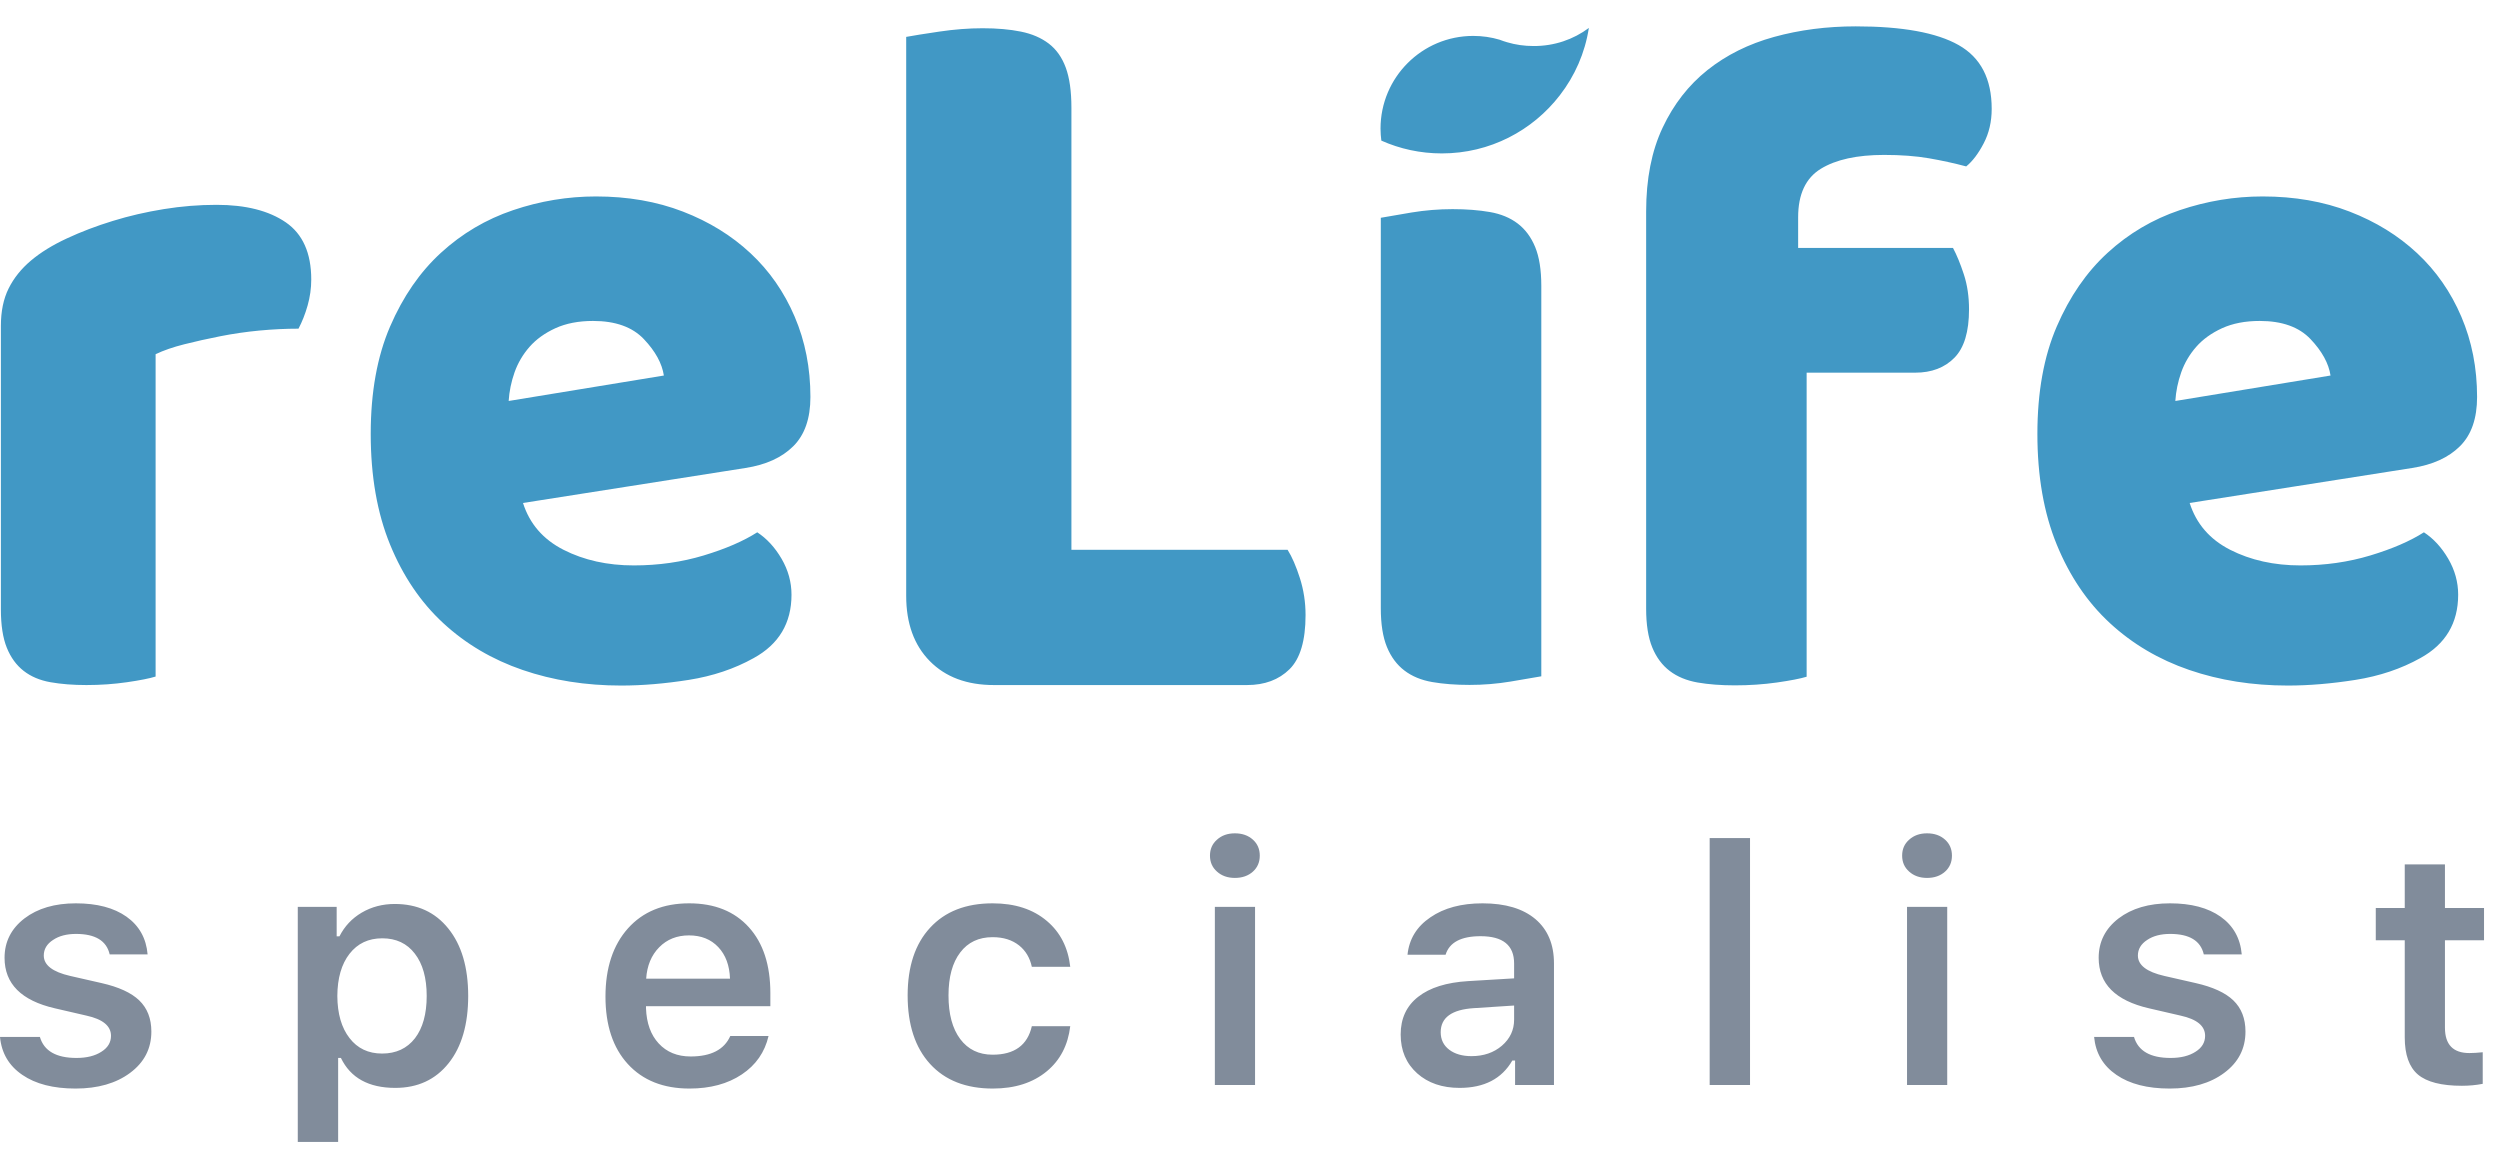 <?xml version="1.0" encoding="UTF-8"?>
<svg width="90px" height="42px" viewBox="0 0 90 42" version="1.1" xmlns="http://www.w3.org/2000/svg" xmlns:xlink="http://www.w3.org/1999/xlink">
    <!-- Generator: Sketch 51.1 (57501) - http://www.bohemiancoding.com/sketch -->
    <title>Group 2</title>
    <desc>Created with Sketch.</desc>
    <defs></defs>
    <g id="Symbols" stroke="none" stroke-width="1" fill="none" fill-rule="evenodd">
        <g id="Шапка-инструктора/" transform="translate(-390, -14)">
            <g id="Group-2" transform="translate(390, 14)">
                <g id="Лого" fill="#4198C5">
                    <path d="M35.784,24.662 C34.809,24.662 34.039,24.375 33.472,23.799 C32.906,23.224 32.623,22.441 32.623,21.451 L32.623,1.328 C32.872,1.282 33.268,1.218 33.812,1.138 C34.356,1.057 34.877,1.017 35.376,1.017 C35.897,1.017 36.356,1.057 36.752,1.138 C37.149,1.218 37.483,1.362 37.755,1.569 C38.027,1.776 38.231,2.064 38.367,2.433 C38.503,2.801 38.571,3.284 38.571,3.883 L38.571,19.793 L46.354,19.793 C46.513,20.047 46.66,20.386 46.796,20.812 C46.932,21.238 47,21.681 47,22.142 C47,23.062 46.807,23.713 46.422,24.093 C46.037,24.472 45.527,24.662 44.893,24.662 L35.784,24.662 Z M55.487,24.347 C55.238,24.393 54.87,24.456 54.382,24.536 C53.895,24.617 53.402,24.657 52.904,24.657 C52.405,24.657 51.958,24.623 51.561,24.554 C51.165,24.485 50.831,24.347 50.559,24.139 C50.287,23.932 50.077,23.65 49.93,23.293 C49.783,22.936 49.709,22.47 49.709,21.895 L49.709,7.84 C49.958,7.794 50.326,7.731 50.814,7.65 C51.301,7.57 51.794,7.529 52.292,7.529 C52.791,7.529 53.238,7.564 53.635,7.633 C54.031,7.702 54.365,7.84 54.637,8.047 C54.909,8.254 55.119,8.536 55.266,8.893 C55.413,9.25 55.487,9.716 55.487,10.292 L55.487,24.347 Z M59.261,7.614 C59.261,6.44 59.459,5.433 59.856,4.593 C60.252,3.752 60.791,3.062 61.47,2.521 C62.15,1.98 62.949,1.583 63.867,1.329 C64.784,1.076 65.764,0.949 66.807,0.949 C68.483,0.949 69.718,1.174 70.511,1.623 C71.305,2.072 71.701,2.837 71.701,3.919 C71.701,4.38 71.605,4.794 71.412,5.162 C71.22,5.531 71.01,5.807 70.783,5.991 C70.353,5.876 69.905,5.778 69.441,5.698 C68.976,5.617 68.438,5.577 67.826,5.577 C66.852,5.577 66.093,5.744 65.549,6.077 C65.005,6.411 64.733,6.993 64.733,7.821 L64.733,8.926 L70.308,8.926 C70.443,9.18 70.574,9.496 70.698,9.876 C70.823,10.256 70.885,10.676 70.885,11.136 C70.885,11.942 70.71,12.524 70.358,12.88 C70.007,13.237 69.537,13.416 68.948,13.416 L65.039,13.416 L65.039,24.362 C64.813,24.431 64.456,24.5 63.969,24.57 C63.481,24.639 62.977,24.673 62.456,24.673 C61.958,24.673 61.51,24.639 61.113,24.57 C60.717,24.5 60.383,24.362 60.111,24.155 C59.839,23.948 59.629,23.666 59.482,23.309 C59.335,22.952 59.261,22.486 59.261,21.911 L59.261,7.614 Z M5.602,24.356 C5.383,24.424 5.039,24.492 4.57,24.56 C4.1,24.628 3.614,24.662 3.112,24.662 C2.631,24.662 2.2,24.628 1.817,24.56 C1.435,24.492 1.113,24.356 0.851,24.151 C0.589,23.947 0.387,23.669 0.245,23.318 C0.103,22.966 0.032,22.507 0.032,21.939 L0.032,11.73 C0.032,11.209 0.124,10.76 0.31,10.386 C0.496,10.012 0.763,9.677 1.113,9.382 C1.462,9.087 1.894,8.821 2.407,8.583 C2.92,8.344 3.472,8.134 4.062,7.953 C4.652,7.771 5.263,7.63 5.897,7.528 C6.53,7.425 7.164,7.374 7.797,7.374 C8.846,7.374 9.676,7.584 10.288,8.004 C10.899,8.424 11.205,9.11 11.205,10.063 C11.205,10.38 11.161,10.692 11.074,10.999 C10.987,11.305 10.877,11.583 10.746,11.832 C10.288,11.832 9.818,11.855 9.337,11.9 C8.857,11.946 8.387,12.014 7.928,12.105 C7.47,12.195 7.038,12.292 6.634,12.394 C6.23,12.496 5.886,12.615 5.602,12.751 L5.602,24.356 Z M22.363,24.68 C21.087,24.68 19.904,24.493 18.812,24.118 C17.72,23.743 16.768,23.181 15.957,22.432 C15.146,21.683 14.508,20.741 14.043,19.605 C13.578,18.47 13.346,17.142 13.346,15.621 C13.346,14.122 13.578,12.834 14.043,11.755 C14.508,10.677 15.119,9.791 15.876,9.099 C16.633,8.406 17.498,7.895 18.471,7.566 C19.444,7.237 20.439,7.072 21.455,7.072 C22.601,7.072 23.645,7.254 24.585,7.617 C25.526,7.98 26.337,8.48 27.018,9.116 C27.699,9.751 28.229,10.512 28.607,11.398 C28.986,12.283 29.175,13.248 29.175,14.292 C29.175,15.064 28.97,15.655 28.559,16.063 C28.148,16.472 27.575,16.733 26.84,16.847 L18.828,18.107 C19.066,18.856 19.552,19.418 20.287,19.793 C21.023,20.167 21.866,20.355 22.817,20.355 C23.704,20.355 24.542,20.235 25.331,19.997 C26.121,19.759 26.764,19.48 27.261,19.163 C27.607,19.39 27.899,19.708 28.137,20.116 C28.375,20.525 28.494,20.956 28.494,21.41 C28.494,22.432 28.04,23.193 27.131,23.692 C26.439,24.078 25.661,24.339 24.796,24.476 C23.931,24.612 23.12,24.68 22.363,24.68 Z M21.35,11.554 C20.828,11.554 20.376,11.642 19.994,11.816 C19.613,11.991 19.303,12.214 19.063,12.487 C18.824,12.76 18.644,13.066 18.524,13.404 C18.405,13.742 18.334,14.086 18.312,14.435 L23.899,13.519 C23.833,13.082 23.594,12.646 23.18,12.209 C22.766,11.772 22.156,11.554 21.35,11.554 Z M82.363,24.68 C81.087,24.68 79.904,24.493 78.812,24.118 C77.72,23.743 76.768,23.181 75.957,22.432 C75.146,21.683 74.508,20.741 74.043,19.605 C73.578,18.47 73.346,17.142 73.346,15.621 C73.346,14.122 73.578,12.834 74.043,11.755 C74.508,10.677 75.119,9.791 75.876,9.099 C76.633,8.406 77.498,7.895 78.471,7.566 C79.444,7.237 80.439,7.072 81.455,7.072 C82.601,7.072 83.645,7.254 84.585,7.617 C85.526,7.98 86.337,8.48 87.018,9.116 C87.699,9.751 88.229,10.512 88.607,11.398 C88.986,12.283 89.175,13.248 89.175,14.292 C89.175,15.064 88.97,15.655 88.559,16.063 C88.148,16.472 87.575,16.733 86.84,16.847 L78.828,18.107 C79.066,18.856 79.552,19.418 80.287,19.793 C81.023,20.167 81.866,20.355 82.817,20.355 C83.704,20.355 84.542,20.235 85.331,19.997 C86.121,19.759 86.764,19.48 87.261,19.163 C87.607,19.39 87.899,19.708 88.137,20.116 C88.375,20.525 88.494,20.956 88.494,21.41 C88.494,22.432 88.04,23.193 87.131,23.692 C86.439,24.078 85.661,24.339 84.796,24.476 C83.931,24.612 83.12,24.68 82.363,24.68 Z M81.35,11.554 C80.828,11.554 80.376,11.642 79.994,11.816 C79.613,11.991 79.303,12.214 79.063,12.487 C78.824,12.76 78.644,13.066 78.524,13.404 C78.405,13.742 78.334,14.086 78.312,14.435 L83.899,13.519 C83.833,13.082 83.594,12.646 83.18,12.209 C82.766,11.772 82.156,11.554 81.35,11.554 Z M57.199,1.006 C57.059,1.911 56.691,2.736 56.154,3.43 C55.173,4.703 53.637,5.523 51.907,5.523 C51.133,5.523 50.393,5.359 49.728,5.062 C49.711,4.923 49.699,4.779 49.699,4.631 C49.699,2.787 51.192,1.293 53.036,1.293 C53.366,1.293 53.684,1.34 53.984,1.429 C54.073,1.463 54.166,1.496 54.259,1.522 C54.559,1.611 54.876,1.657 55.206,1.657 C55.955,1.661 56.645,1.42 57.199,1.006 Z" id="Combined-Shape"></path>
                </g>
                <path d="M0.879,33.064 C1.355,32.701 1.973,32.52 2.73,32.52 C3.492,32.52 4.1,32.68 4.553,33 C5.01,33.324 5.264,33.777 5.314,34.359 L3.949,34.359 C3.836,33.867 3.432,33.621 2.736,33.621 C2.4,33.621 2.125,33.693 1.91,33.838 C1.687,33.982 1.576,34.17 1.576,34.4 C1.576,34.744 1.893,34.988 2.525,35.133 L3.656,35.391 C4.273,35.531 4.725,35.738 5.01,36.012 C5.303,36.293 5.449,36.668 5.449,37.137 C5.449,37.75 5.193,38.246 4.682,38.625 C4.178,39 3.523,39.188 2.719,39.188 C1.918,39.188 1.279,39.023 0.803,38.695 C0.322,38.367 0.055,37.912 0,37.33 L1.436,37.33 C1.584,37.834 2.023,38.086 2.754,38.086 C3.121,38.086 3.42,38.012 3.65,37.863 C3.881,37.719 3.996,37.527 3.996,37.289 C3.996,36.934 3.701,36.691 3.111,36.562 L1.975,36.299 C0.768,36.021 0.164,35.416 0.164,34.482 C0.164,33.904 0.402,33.432 0.879,33.064 Z M16.14,33.428 C16.616,34.018 16.855,34.826 16.855,35.854 C16.855,36.877 16.62,37.684 16.152,38.273 C15.679,38.867 15.038,39.164 14.23,39.164 C13.273,39.164 12.62,38.805 12.273,38.086 L12.173,38.086 L12.173,41.109 L10.72,41.109 L10.72,32.648 L12.12,32.648 L12.12,33.709 L12.22,33.709 C12.404,33.346 12.671,33.061 13.023,32.854 C13.378,32.646 13.775,32.543 14.212,32.543 C15.025,32.543 15.667,32.838 16.14,33.428 Z M14.939,37.377 C15.22,37.01 15.361,36.502 15.361,35.854 C15.361,35.205 15.218,34.697 14.933,34.33 C14.652,33.963 14.261,33.779 13.761,33.779 C13.265,33.779 12.872,33.965 12.583,34.336 C12.294,34.707 12.148,35.213 12.144,35.854 C12.148,36.494 12.294,37 12.583,37.371 C12.868,37.742 13.259,37.928 13.755,37.928 C14.259,37.928 14.654,37.744 14.939,37.377 Z M23.731,34.102 C23.45,34.387 23.293,34.764 23.262,35.232 L26.28,35.232 C26.264,34.756 26.123,34.377 25.858,34.096 C25.592,33.814 25.241,33.674 24.803,33.674 C24.37,33.674 24.012,33.816 23.731,34.102 Z M27.668,37.295 C27.532,37.881 27.211,38.342 26.707,38.678 C26.2,39.018 25.571,39.188 24.821,39.188 C23.879,39.188 23.139,38.893 22.6,38.303 C22.065,37.717 21.797,36.908 21.797,35.877 C21.797,34.846 22.067,34.027 22.606,33.422 C23.145,32.82 23.879,32.52 24.809,32.52 C25.723,32.52 26.44,32.807 26.959,33.381 C27.475,33.951 27.733,34.742 27.733,35.754 L27.733,36.223 L23.256,36.223 L23.256,36.299 C23.276,36.834 23.428,37.256 23.713,37.564 C24.002,37.877 24.385,38.033 24.862,38.033 C25.596,38.033 26.073,37.787 26.291,37.295 L27.668,37.295 Z M37.146,34.805 C37.076,34.48 36.923,34.225 36.689,34.037 C36.439,33.838 36.121,33.738 35.734,33.738 C35.234,33.738 34.845,33.922 34.568,34.289 C34.287,34.656 34.146,35.172 34.146,35.836 C34.146,36.508 34.287,37.031 34.568,37.406 C34.849,37.781 35.238,37.969 35.734,37.969 C36.519,37.969 36.99,37.627 37.146,36.943 L38.529,36.943 C38.447,37.627 38.166,38.168 37.685,38.566 C37.185,38.98 36.537,39.188 35.74,39.188 C34.775,39.188 34.023,38.893 33.484,38.303 C32.945,37.713 32.675,36.891 32.675,35.836 C32.675,34.793 32.945,33.98 33.484,33.398 C34.023,32.812 34.773,32.52 35.734,32.52 C36.539,32.52 37.191,32.732 37.691,33.158 C38.171,33.564 38.451,34.113 38.529,34.805 L37.146,34.805 Z M43.735,32.648 L45.182,32.648 L45.182,39.059 L43.735,39.059 L43.735,32.648 Z M43.811,31.377 C43.643,31.229 43.559,31.037 43.559,30.803 C43.559,30.568 43.643,30.377 43.811,30.229 C43.979,30.076 44.194,30 44.456,30 C44.721,30 44.938,30.076 45.106,30.229 C45.27,30.377 45.352,30.568 45.352,30.803 C45.352,31.037 45.27,31.229 45.106,31.377 C44.938,31.529 44.721,31.605 44.456,31.605 C44.194,31.605 43.979,31.529 43.811,31.377 Z M54.068,37.646 C54.361,37.393 54.508,37.08 54.508,36.709 L54.508,36.199 L53.061,36.293 C52.264,36.344 51.865,36.633 51.865,37.16 C51.865,37.426 51.969,37.637 52.176,37.793 C52.379,37.945 52.645,38.021 52.973,38.021 C53.41,38.021 53.775,37.896 54.068,37.646 Z M51.021,38.643 C50.623,38.287 50.424,37.82 50.424,37.242 C50.424,36.664 50.635,36.211 51.057,35.883 C51.475,35.555 52.074,35.367 52.855,35.32 L54.508,35.221 L54.508,34.682 C54.508,34.029 54.105,33.703 53.301,33.703 C52.598,33.703 52.178,33.926 52.041,34.371 L50.67,34.371 C50.729,33.805 51.004,33.355 51.496,33.023 C51.984,32.687 52.609,32.52 53.371,32.52 C54.191,32.52 54.826,32.709 55.275,33.088 C55.721,33.467 55.943,33.998 55.943,34.682 L55.943,39.059 L54.543,39.059 L54.543,38.18 L54.443,38.18 C54.064,38.836 53.432,39.164 52.545,39.164 C51.92,39.164 51.412,38.99 51.021,38.643 Z M61.548,30.17 L63.001,30.17 L63.001,39.059 L61.548,39.059 L61.548,30.17 Z M68.653,32.648 L70.1,32.648 L70.1,39.059 L68.653,39.059 L68.653,32.648 Z M68.729,31.377 C68.561,31.229 68.477,31.037 68.477,30.803 C68.477,30.568 68.561,30.377 68.729,30.229 C68.897,30.076 69.112,30 69.373,30 C69.639,30 69.856,30.076 70.024,30.229 C70.188,30.377 70.27,30.568 70.27,30.803 C70.27,31.037 70.188,31.229 70.024,31.377 C69.856,31.529 69.639,31.605 69.373,31.605 C69.112,31.605 68.897,31.529 68.729,31.377 Z M76.267,33.064 C76.744,32.701 77.361,32.52 78.119,32.52 C78.88,32.52 79.488,32.68 79.941,33 C80.398,33.324 80.652,33.777 80.703,34.359 L79.337,34.359 C79.224,33.867 78.82,33.621 78.125,33.621 C77.789,33.621 77.513,33.693 77.298,33.838 C77.076,33.982 76.964,34.17 76.964,34.4 C76.964,34.744 77.281,34.988 77.914,35.133 L79.045,35.391 C79.662,35.531 80.113,35.738 80.398,36.012 C80.691,36.293 80.837,36.668 80.837,37.137 C80.837,37.75 80.582,38.246 80.07,38.625 C79.566,39 78.912,39.188 78.107,39.188 C77.306,39.188 76.668,39.023 76.191,38.695 C75.711,38.367 75.443,37.912 75.388,37.33 L76.824,37.33 C76.972,37.834 77.412,38.086 78.142,38.086 C78.509,38.086 78.808,38.012 79.039,37.863 C79.269,37.719 79.384,37.527 79.384,37.289 C79.384,36.934 79.089,36.691 78.5,36.562 L77.363,36.299 C76.156,36.021 75.552,35.416 75.552,34.482 C75.552,33.904 75.791,33.432 76.267,33.064 Z M88.018,31.119 L88.018,32.689 L89.425,32.689 L89.425,33.85 L88.018,33.85 L88.018,36.996 C88.018,37.605 88.311,37.91 88.897,37.91 C89.03,37.91 89.19,37.9 89.378,37.881 L89.378,39.018 C89.143,39.064 88.893,39.088 88.628,39.088 C87.893,39.088 87.366,38.953 87.046,38.684 C86.729,38.414 86.571,37.969 86.571,37.348 L86.571,33.85 L85.528,33.85 L85.528,32.689 L86.571,32.689 L86.571,31.119 L88.018,31.119 Z" id="specialist" fill="#818C9B"></path>
            </g>
        </g>
    </g>
</svg>